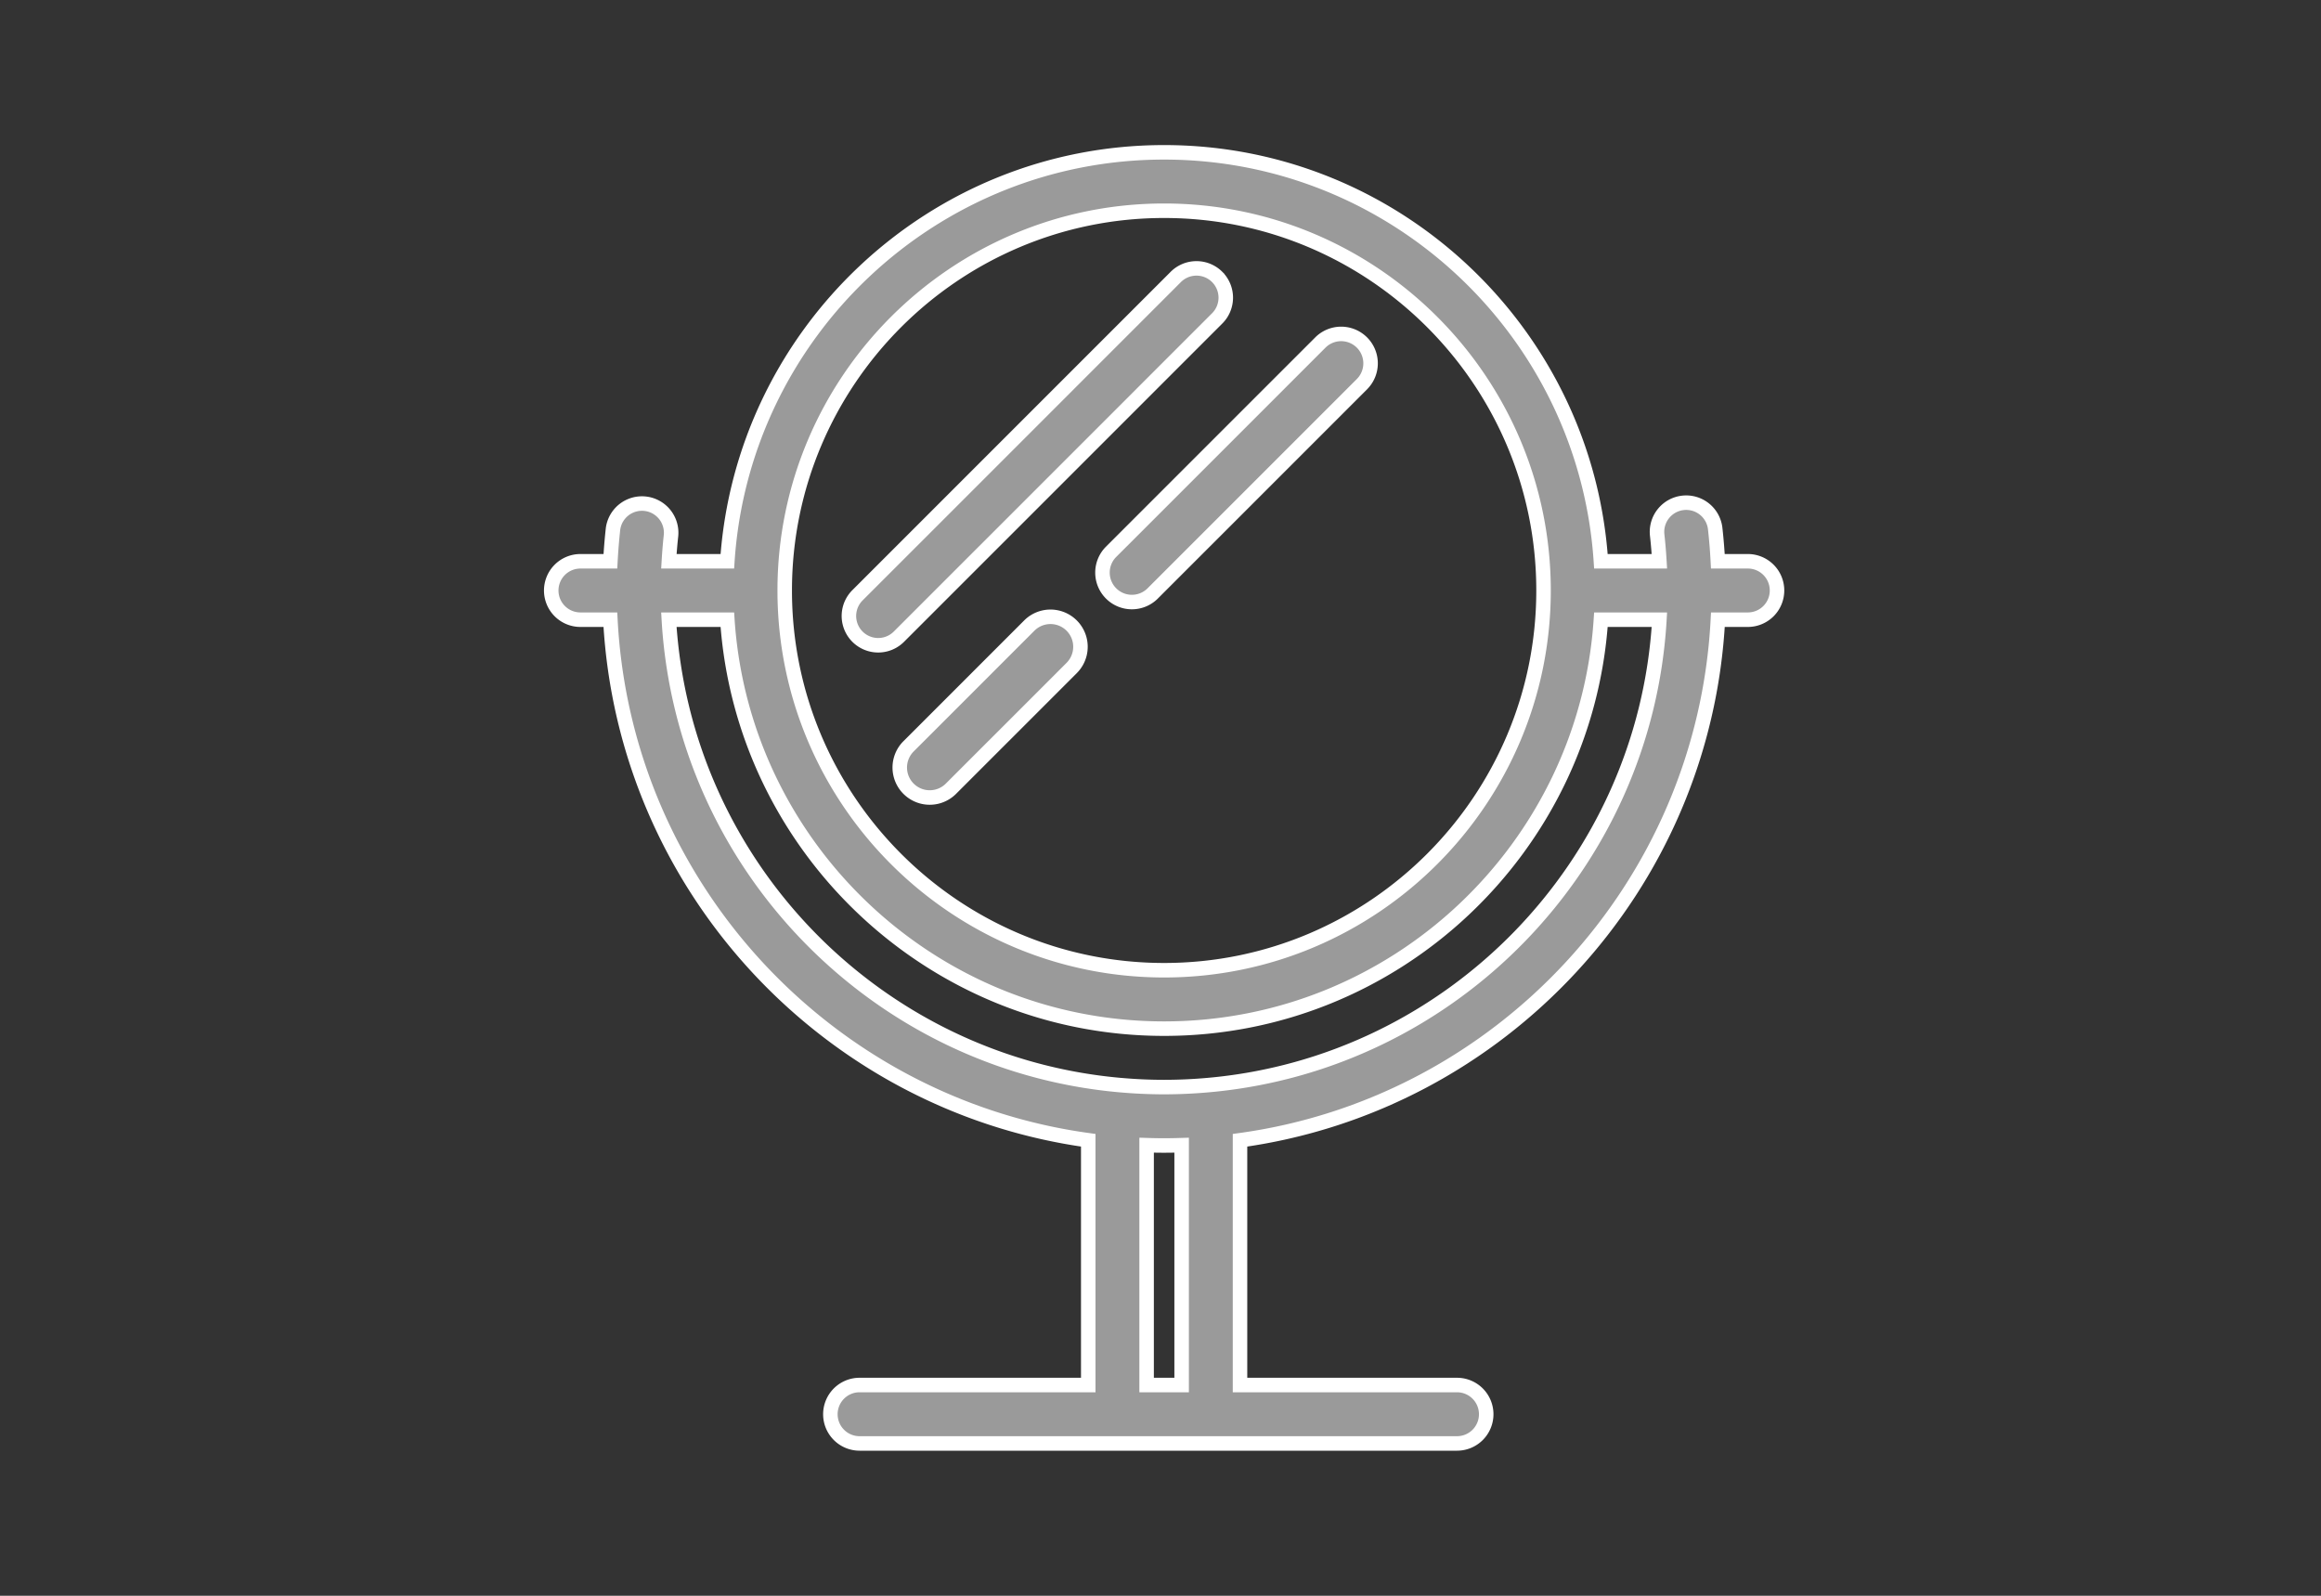 <svg xmlns="http://www.w3.org/2000/svg" width="320" height="220" viewBox="0 0 320 220">
    <rect x="0" y="0" width="320" height="220" fill="#333333" stroke="none"/>
    <g fill="#9A9A9A" fill-rule="nonzero" stroke="#FFF" stroke-width="2">
        <path d="M240.976 77.38h-4.133a77.968 77.968 0 0 0-.363-4.47 4.024 4.024 0 1 0-7.999.885c.132 1.193.23 2.39.301 3.585h-8.062C218.642 45.943 192.429 21 160.5 21s-58.142 24.943-60.22 56.38h-8.062c.07-1.194.169-2.392.3-3.584a4.025 4.025 0 0 0-7.999-.885 78.673 78.673 0 0 0-.362 4.47h-4.133A4.025 4.025 0 0 0 76 81.407a4.025 4.025 0 0 0 4.024 4.027h4.13c1.916 36.819 29.962 66.827 65.884 71.768v33.743H118.51a4.026 4.026 0 0 0-4.024 4.027A4.026 4.026 0 0 0 118.51 199h82.372a4.026 4.026 0 0 0 4.024-4.027 4.026 4.026 0 0 0-4.024-4.027h-29.92v-33.743c35.923-4.941 63.969-34.95 65.886-71.769h4.13A4.025 4.025 0 0 0 245 81.407a4.025 4.025 0 0 0-4.024-4.027zM160.5 29.054c28.843 0 52.31 23.485 52.31 52.353 0 28.868-23.467 52.353-52.31 52.353-28.843 0-52.31-23.485-52.31-52.353 0-28.868 23.467-52.353 52.31-52.353zm2.414 161.892h-4.828V157.88c.802.026 1.606.042 2.414.042s1.612-.017 2.414-.042v33.065zm3.62-41.347l-.012.001a68.776 68.776 0 0 1-6.022.269c-2.03 0-4.037-.094-6.022-.269h-.012c-33.581-2.953-60.276-30.29-62.25-64.166h8.064c2.078 31.438 28.291 56.38 60.22 56.38s58.142-24.942 60.22-56.38h8.063c-1.973 33.876-28.668 61.213-62.25 64.165z"/>
        <path d="M153.188 81.812A4.045 4.045 0 0 0 156.057 83a4.045 4.045 0 0 0 2.868-1.188l28.887-28.887a4.057 4.057 0 0 0-5.737-5.737l-28.887 28.886a4.057 4.057 0 0 0 0 5.738zM141.946 86.21l-16.735 16.735a4.133 4.133 0 0 0 5.843 5.845l16.736-16.735a4.133 4.133 0 0 0-5.844-5.845zM167.817 38.182a4.039 4.039 0 0 0-5.71 0l-43.924 43.925a4.038 4.038 0 0 0 5.71 5.71l43.924-43.924a4.038 4.038 0 0 0 0-5.71z"/>
    </g>
</svg>
